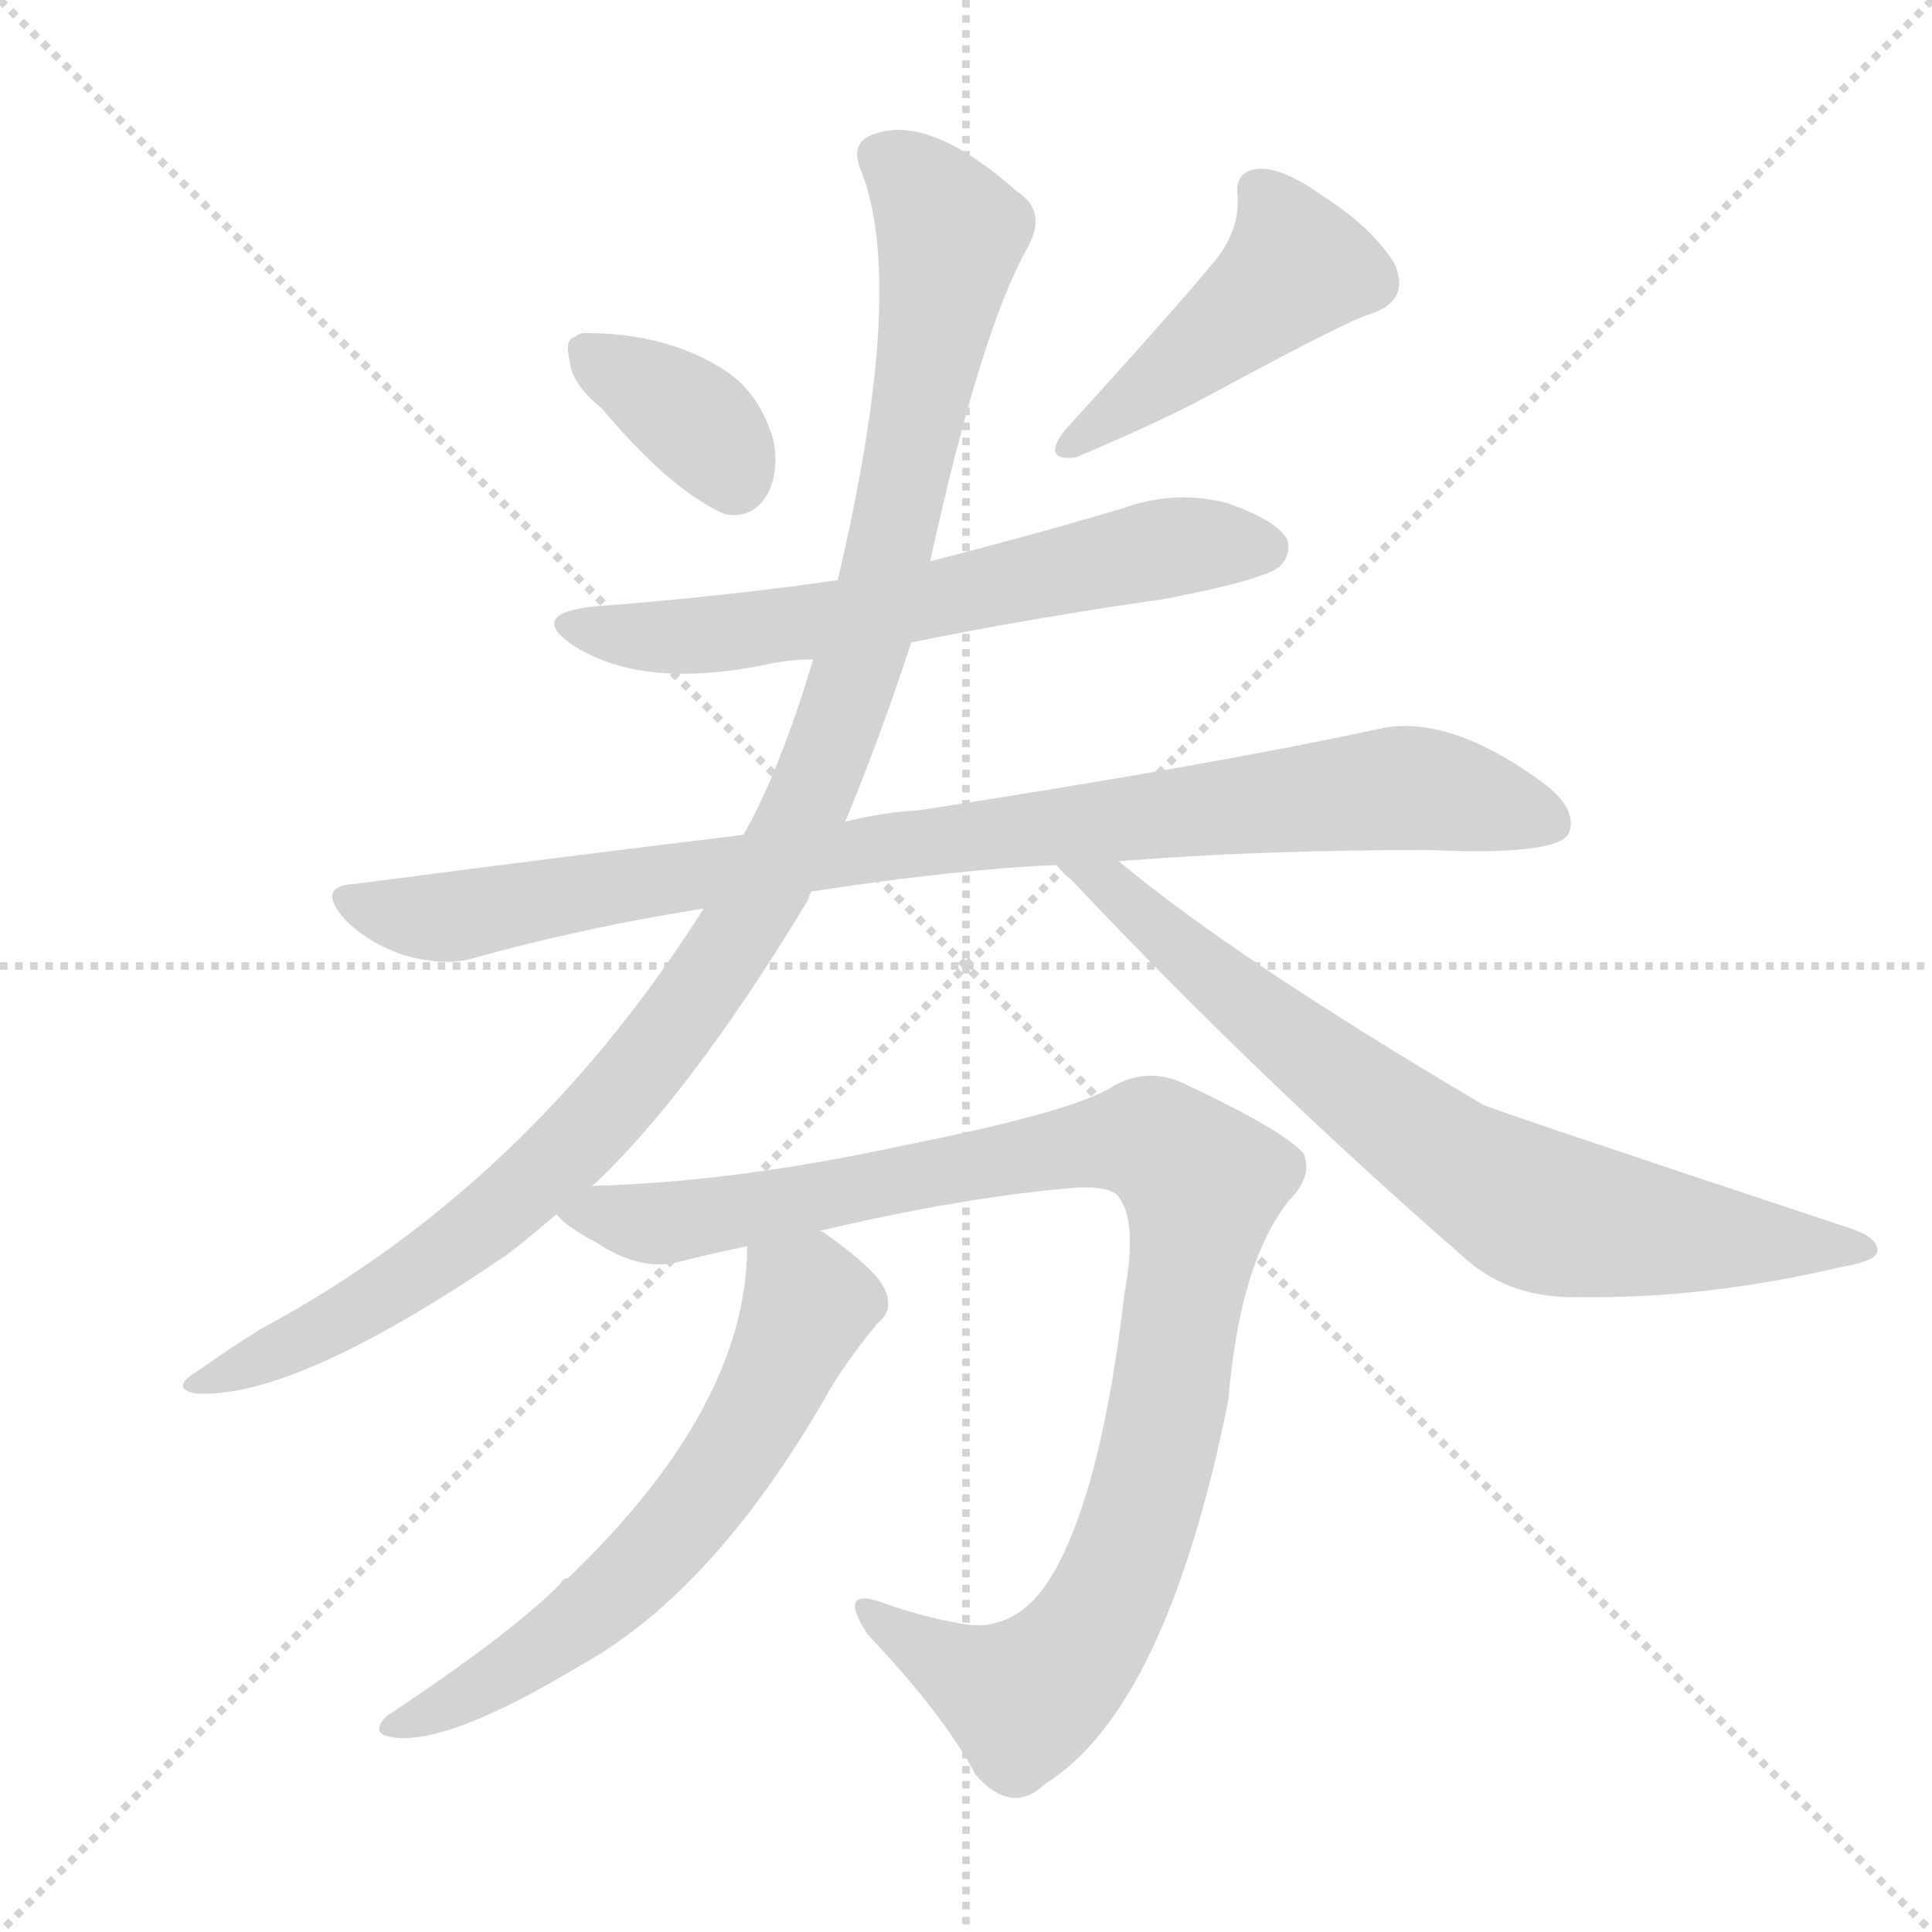 <svg xmlns="http://www.w3.org/2000/svg" version="1.1" viewBox="0 0 1024 1024">
  <g stroke="lightgray" stroke-dasharray="1,1" stroke-width="1" transform="scale(4, 4)">
    <line x1="0" y1="0" x2="256" y2="256" />
    <line x1="256" y1="0" x2="0" y2="256" />
    <line x1="128" y1="0" x2="128" y2="256" />
    <line x1="0" y1="128" x2="256" y2="128" />
  </g>
  <g transform="scale(1.0, -1.0) translate(0.0, -926.50)">
    <style type="text/css">
      
        @keyframes keyframes0 {
          from {
            stroke: blue;
            stroke-dashoffset: 361;
            stroke-width: 128;
          }
          54% {
            animation-timing-function: step-end;
            stroke: blue;
            stroke-dashoffset: 0;
            stroke-width: 128;
          }
          to {
            stroke: black;
            stroke-width: 1024;
          }
        }
        #make-me-a-hanzi-animation-0 {
          animation: keyframes0 0.544s both;
          animation-delay: 0s;
          animation-timing-function: linear;
        }
      
        @keyframes keyframes1 {
          from {
            stroke: blue;
            stroke-dashoffset: 445;
            stroke-width: 128;
          }
          59% {
            animation-timing-function: step-end;
            stroke: blue;
            stroke-dashoffset: 0;
            stroke-width: 128;
          }
          to {
            stroke: black;
            stroke-width: 1024;
          }
        }
        #make-me-a-hanzi-animation-1 {
          animation: keyframes1 0.612s both;
          animation-delay: 0.544s;
          animation-timing-function: linear;
        }
      
        @keyframes keyframes2 {
          from {
            stroke: blue;
            stroke-dashoffset: 625;
            stroke-width: 128;
          }
          67% {
            animation-timing-function: step-end;
            stroke: blue;
            stroke-dashoffset: 0;
            stroke-width: 128;
          }
          to {
            stroke: black;
            stroke-width: 1024;
          }
        }
        #make-me-a-hanzi-animation-2 {
          animation: keyframes2 0.759s both;
          animation-delay: 1.156s;
          animation-timing-function: linear;
        }
      
        @keyframes keyframes3 {
          from {
            stroke: blue;
            stroke-dashoffset: 901;
            stroke-width: 128;
          }
          75% {
            animation-timing-function: step-end;
            stroke: blue;
            stroke-dashoffset: 0;
            stroke-width: 128;
          }
          to {
            stroke: black;
            stroke-width: 1024;
          }
        }
        #make-me-a-hanzi-animation-3 {
          animation: keyframes3 0.983s both;
          animation-delay: 1.915s;
          animation-timing-function: linear;
        }
      
        @keyframes keyframes4 {
          from {
            stroke: blue;
            stroke-dashoffset: 1080;
            stroke-width: 128;
          }
          78% {
            animation-timing-function: step-end;
            stroke: blue;
            stroke-dashoffset: 0;
            stroke-width: 128;
          }
          to {
            stroke: black;
            stroke-width: 1024;
          }
        }
        #make-me-a-hanzi-animation-4 {
          animation: keyframes4 1.129s both;
          animation-delay: 2.898s;
          animation-timing-function: linear;
        }
      
        @keyframes keyframes5 {
          from {
            stroke: blue;
            stroke-dashoffset: 741;
            stroke-width: 128;
          }
          71% {
            animation-timing-function: step-end;
            stroke: blue;
            stroke-dashoffset: 0;
            stroke-width: 128;
          }
          to {
            stroke: black;
            stroke-width: 1024;
          }
        }
        #make-me-a-hanzi-animation-5 {
          animation: keyframes5 0.853s both;
          animation-delay: 4.027s;
          animation-timing-function: linear;
        }
      
        @keyframes keyframes6 {
          from {
            stroke: blue;
            stroke-dashoffset: 992;
            stroke-width: 128;
          }
          76% {
            animation-timing-function: step-end;
            stroke: blue;
            stroke-dashoffset: 0;
            stroke-width: 128;
          }
          to {
            stroke: black;
            stroke-width: 1024;
          }
        }
        #make-me-a-hanzi-animation-6 {
          animation: keyframes6 1.057s both;
          animation-delay: 4.88s;
          animation-timing-function: linear;
        }
      
        @keyframes keyframes7 {
          from {
            stroke: blue;
            stroke-dashoffset: 615;
            stroke-width: 128;
          }
          67% {
            animation-timing-function: step-end;
            stroke: blue;
            stroke-dashoffset: 0;
            stroke-width: 128;
          }
          to {
            stroke: black;
            stroke-width: 1024;
          }
        }
        #make-me-a-hanzi-animation-7 {
          animation: keyframes7 0.75s both;
          animation-delay: 5.937s;
          animation-timing-function: linear;
        }
      
    </style>
    
      <path d="M 319 710 Q 355 667 384 654 Q 399 651 407 665 Q 413 677 410 693 Q 403 717 386 729 Q 355 750 310 750 Q 307 750 305 748 Q 299 747 302 735 Q 303 723 319 710 Z" fill="lightgray" />
    
      <path d="M 642 786 Q 624 764 564 698 Q 552 682 570 684 Q 615 703 641 717 Q 713 756 726 760 Q 748 767 739 787 Q 727 806 702 822 Q 680 838 667 837 Q 654 836 656 822 Q 657 803 642 786 Z" fill="lightgray" />
    
      <path d="M 483 586 Q 547 599 617 609 Q 669 619 678 626 Q 685 633 682 641 Q 676 651 650 660 Q 622 667 595 657 Q 544 642 493 629 L 444 619 Q 381 610 314 605 Q 280 601 303 585 Q 339 561 405 574 Q 417 577 431 577 L 483 586 Z" fill="lightgray" />
    
      <path d="M 430 454 Q 509 466 560 468 L 593 470 Q 666 476 757 476 Q 823 473 831 484 Q 837 496 820 510 Q 768 549 730 540 Q 642 521 487 497 Q 468 496 448 491 L 394 484 Q 295 472 188 458 Q 167 457 183 439 Q 196 426 215 420 Q 237 414 252 419 Q 310 435 373 445 L 430 454 Z" fill="lightgray" />
    
      <path d="M 313 297 Q 365 345 428 449 Q 429 452 430 454 L 448 491 Q 467 537 483 586 L 493 629 Q 520 752 545 796 Q 555 815 539 825 Q 494 865 465 856 Q 450 852 456 837 Q 481 776 444 619 L 431 577 Q 413 517 394 484 L 373 445 Q 280 298 138 222 Q 122 212 105 200 Q 90 191 103 188 Q 155 184 268 261 Q 280 270 295 283 L 313 297 Z" fill="lightgray" />
    
      <path d="M 560 468 Q 563 464 568 460 Q 668 354 776 260 Q 800 238 837 239 Q 904 238 976 255 Q 994 258 995 263 Q 996 270 982 275 Q 792 338 786 341 Q 654 419 593 470 C 570 489 539 489 560 468 Z" fill="lightgray" />
    
      <path d="M 434 274 Q 510 292 570 297 Q 589 298 593 292 Q 603 279 596 241 Q 584 138 559 94 Q 540 60 509 66 Q 487 70 468 77 Q 443 86 460 60 Q 500 18 517 -14 Q 536 -36 554 -19 Q 618 21 651 184 Q 657 257 683 290 Q 696 303 691 315 Q 681 327 628 352 Q 607 362 587 349 Q 563 336 477 319 Q 389 300 315 298 Q 314 298 313 297 C 283 295 280 294 295 283 Q 299 277 316 268 Q 340 252 361 258 Q 377 262 396 266 L 434 274 Z" fill="lightgray" />
    
      <path d="M 396 266 Q 396 181 301 90 Q 298 90 297 87 Q 270 60 205 17 Q 198 10 203 7 Q 230 -3 308 44 Q 380 84 441 192 Q 451 208 465 225 Q 474 232 469 243 Q 465 253 437 273 Q 436 274 434 274 C 408 290 397 296 396 266 Z" fill="lightgray" />
    
    
      <clipPath id="make-me-a-hanzi-clip-0">
        <path d="M 319 710 Q 355 667 384 654 Q 399 651 407 665 Q 413 677 410 693 Q 403 717 386 729 Q 355 750 310 750 Q 307 750 305 748 Q 299 747 302 735 Q 303 723 319 710 Z" />
      </clipPath>
      <path clip-path="url(#make-me-a-hanzi-clip-0)" d="M 311 740 L 364 707 L 389 673" fill="none" id="make-me-a-hanzi-animation-0" stroke-dasharray="233 466" stroke-linecap="round" />
    
      <clipPath id="make-me-a-hanzi-clip-1">
        <path d="M 642 786 Q 624 764 564 698 Q 552 682 570 684 Q 615 703 641 717 Q 713 756 726 760 Q 748 767 739 787 Q 727 806 702 822 Q 680 838 667 837 Q 654 836 656 822 Q 657 803 642 786 Z" />
      </clipPath>
      <path clip-path="url(#make-me-a-hanzi-clip-1)" d="M 667 826 L 687 785 L 576 695" fill="none" id="make-me-a-hanzi-animation-1" stroke-dasharray="317 634" stroke-linecap="round" />
    
      <clipPath id="make-me-a-hanzi-clip-2">
        <path d="M 483 586 Q 547 599 617 609 Q 669 619 678 626 Q 685 633 682 641 Q 676 651 650 660 Q 622 667 595 657 Q 544 642 493 629 L 444 619 Q 381 610 314 605 Q 280 601 303 585 Q 339 561 405 574 Q 417 577 431 577 L 483 586 Z" />
      </clipPath>
      <path clip-path="url(#make-me-a-hanzi-clip-2)" d="M 306 596 L 349 588 L 393 591 L 619 636 L 670 636" fill="none" id="make-me-a-hanzi-animation-2" stroke-dasharray="497 994" stroke-linecap="round" />
    
      <clipPath id="make-me-a-hanzi-clip-3">
        <path d="M 430 454 Q 509 466 560 468 L 593 470 Q 666 476 757 476 Q 823 473 831 484 Q 837 496 820 510 Q 768 549 730 540 Q 642 521 487 497 Q 468 496 448 491 L 394 484 Q 295 472 188 458 Q 167 457 183 439 Q 196 426 215 420 Q 237 414 252 419 Q 310 435 373 445 L 430 454 Z" />
      </clipPath>
      <path clip-path="url(#make-me-a-hanzi-clip-3)" d="M 185 449 L 236 440 L 518 485 L 741 509 L 822 490" fill="none" id="make-me-a-hanzi-animation-3" stroke-dasharray="773 1546" stroke-linecap="round" />
    
      <clipPath id="make-me-a-hanzi-clip-4">
        <path d="M 313 297 Q 365 345 428 449 Q 429 452 430 454 L 448 491 Q 467 537 483 586 L 493 629 Q 520 752 545 796 Q 555 815 539 825 Q 494 865 465 856 Q 450 852 456 837 Q 481 776 444 619 L 431 577 Q 413 517 394 484 L 373 445 Q 280 298 138 222 Q 122 212 105 200 Q 90 191 103 188 Q 155 184 268 261 Q 280 270 295 283 L 313 297 Z" />
      </clipPath>
      <path clip-path="url(#make-me-a-hanzi-clip-4)" d="M 466 844 L 491 824 L 504 798 L 463 598 L 404 452 L 346 366 L 268 287 L 199 237 L 108 193" fill="none" id="make-me-a-hanzi-animation-4" stroke-dasharray="952 1904" stroke-linecap="round" />
    
      <clipPath id="make-me-a-hanzi-clip-5">
        <path d="M 560 468 Q 563 464 568 460 Q 668 354 776 260 Q 800 238 837 239 Q 904 238 976 255 Q 994 258 995 263 Q 996 270 982 275 Q 792 338 786 341 Q 654 419 593 470 C 570 489 539 489 560 468 Z" />
      </clipPath>
      <path clip-path="url(#make-me-a-hanzi-clip-5)" d="M 566 466 L 589 457 L 770 310 L 817 284 L 989 264" fill="none" id="make-me-a-hanzi-animation-5" stroke-dasharray="613 1226" stroke-linecap="round" />
    
      <clipPath id="make-me-a-hanzi-clip-6">
        <path d="M 434 274 Q 510 292 570 297 Q 589 298 593 292 Q 603 279 596 241 Q 584 138 559 94 Q 540 60 509 66 Q 487 70 468 77 Q 443 86 460 60 Q 500 18 517 -14 Q 536 -36 554 -19 Q 618 21 651 184 Q 657 257 683 290 Q 696 303 691 315 Q 681 327 628 352 Q 607 362 587 349 Q 563 336 477 319 Q 389 300 315 298 Q 314 298 313 297 C 283 295 280 294 295 283 Q 299 277 316 268 Q 340 252 361 258 Q 377 262 396 266 L 434 274 Z" />
      </clipPath>
      <path clip-path="url(#make-me-a-hanzi-clip-6)" d="M 302 283 L 352 278 L 595 322 L 622 315 L 637 299 L 615 160 L 594 92 L 574 55 L 542 27 L 507 41 L 461 70" fill="none" id="make-me-a-hanzi-animation-6" stroke-dasharray="864 1728" stroke-linecap="round" />
    
      <clipPath id="make-me-a-hanzi-clip-7">
        <path d="M 396 266 Q 396 181 301 90 Q 298 90 297 87 Q 270 60 205 17 Q 198 10 203 7 Q 230 -3 308 44 Q 380 84 441 192 Q 451 208 465 225 Q 474 232 469 243 Q 465 253 437 273 Q 436 274 434 274 C 408 290 397 296 396 266 Z" />
      </clipPath>
      <path clip-path="url(#make-me-a-hanzi-clip-7)" d="M 404 259 L 429 236 L 404 182 L 369 128 L 289 53 L 208 11" fill="none" id="make-me-a-hanzi-animation-7" stroke-dasharray="487 974" stroke-linecap="round" />
    
  </g>
</svg>